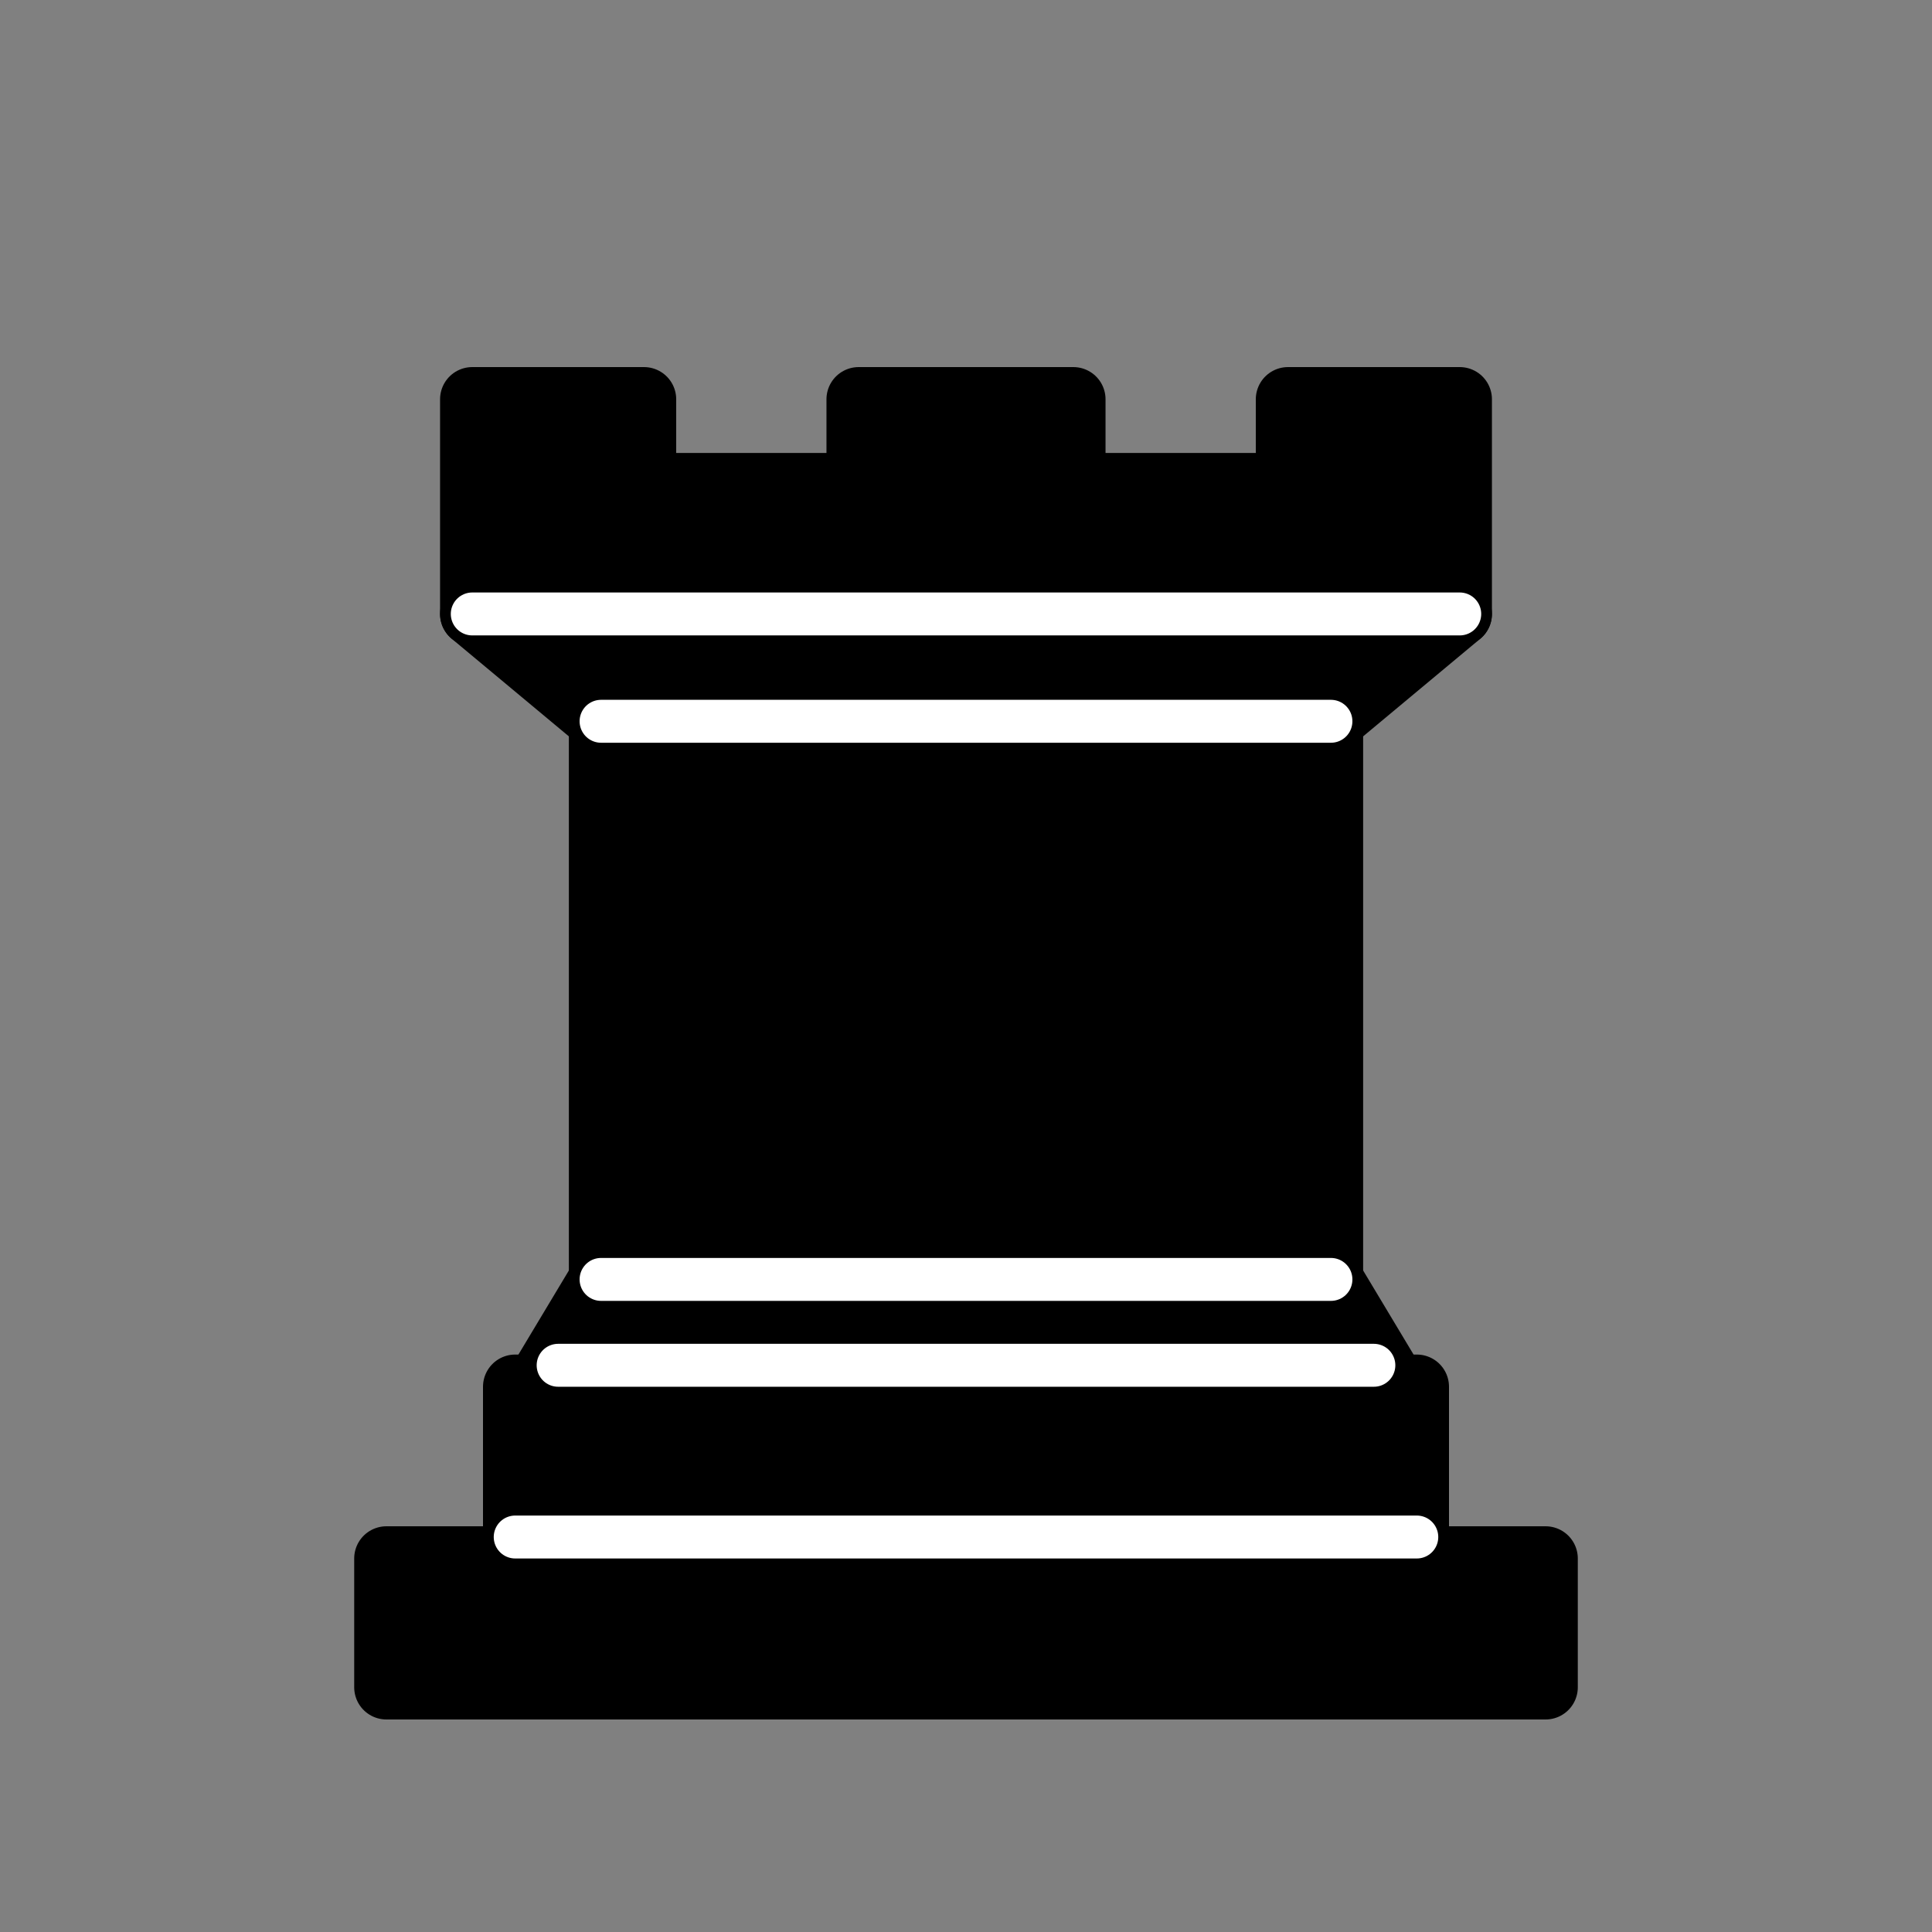 <?xml version="1.0" encoding="UTF-8" standalone="no"?>
<!DOCTYPE svg PUBLIC "-//W3C//DTD SVG 1.1//EN" "http://www.w3.org/Graphics/SVG/1.1/DTD/svg11.dtd">
<svg xmlns="http://www.w3.org/2000/svg" version="1.1" viewBox="0 0 45 45">
	<rect x="0" y="0" width="45" height="45" fill="#808080" stroke="none"/>
	<g style="opacity:1; fill:#000000; fill-opacity:1; fill-rule:evenodd; stroke:#000000; stroke-width:1.5; stroke-linecap:round;stroke-linejoin:round;stroke-miterlimit:4; stroke-dasharray:none; stroke-opacity:1;" transform="translate(0,0.3)">
		<path d="M 9,39 L 36,39 L 36,36 L 9,36 L 9,39 z " style="stroke-linecap:butt;" />
		<path d="M 12.5,32 L 14,29.5 L 31,29.5 L 32.5,32 L 12.5,32 z " style="stroke-linecap:butt;" />
		<path d="M 12,36 L 12,32 L 33,32 L 33,36 L 12,36 z " style="stroke-linecap:butt;" />
		<path d="M 14,29.5 L 14,16.5 L 31,16.5 L 31,29.5 L 14,29.5 z " style="stroke-linecap:butt;stroke-linejoin:miter;" />
		<path d="M 14,16.5 L 11,14 L 34,14 L 31,16.5 L 14,16.5 z " style="stroke-linecap:butt;" />
		<path d="M 11,14 L 11,9 L 15,9 L 15,11 L 20,11 L 20,9 L 25,9 L 25,11 L 30,11 L 30,9 L 34,9 L 34,14 L 11,14 z " style="stroke-linecap:butt;" />
		<path d="M 12,35.5 L 33,35.5 L 33,35.5" style="fill:none; stroke:#ffffff; stroke-width:1; stroke-linejoin:miter;" />
		<path d="M 13,31.5 L 32,31.5" style="fill:none; stroke:#ffffff; stroke-width:1; stroke-linejoin:miter;" />
		<path d="M 14,29.5 L 31,29.5" style="fill:none; stroke:#ffffff; stroke-width:1; stroke-linejoin:miter;" />
		<path d="M 14,16.5 L 31,16.5" style="fill:none; stroke:#ffffff; stroke-width:1; stroke-linejoin:miter;" />
		<path d="M 11,14 L 34,14" style="fill:none; stroke:#ffffff; stroke-width:1; stroke-linejoin:miter;" />
	</g>
</svg>
